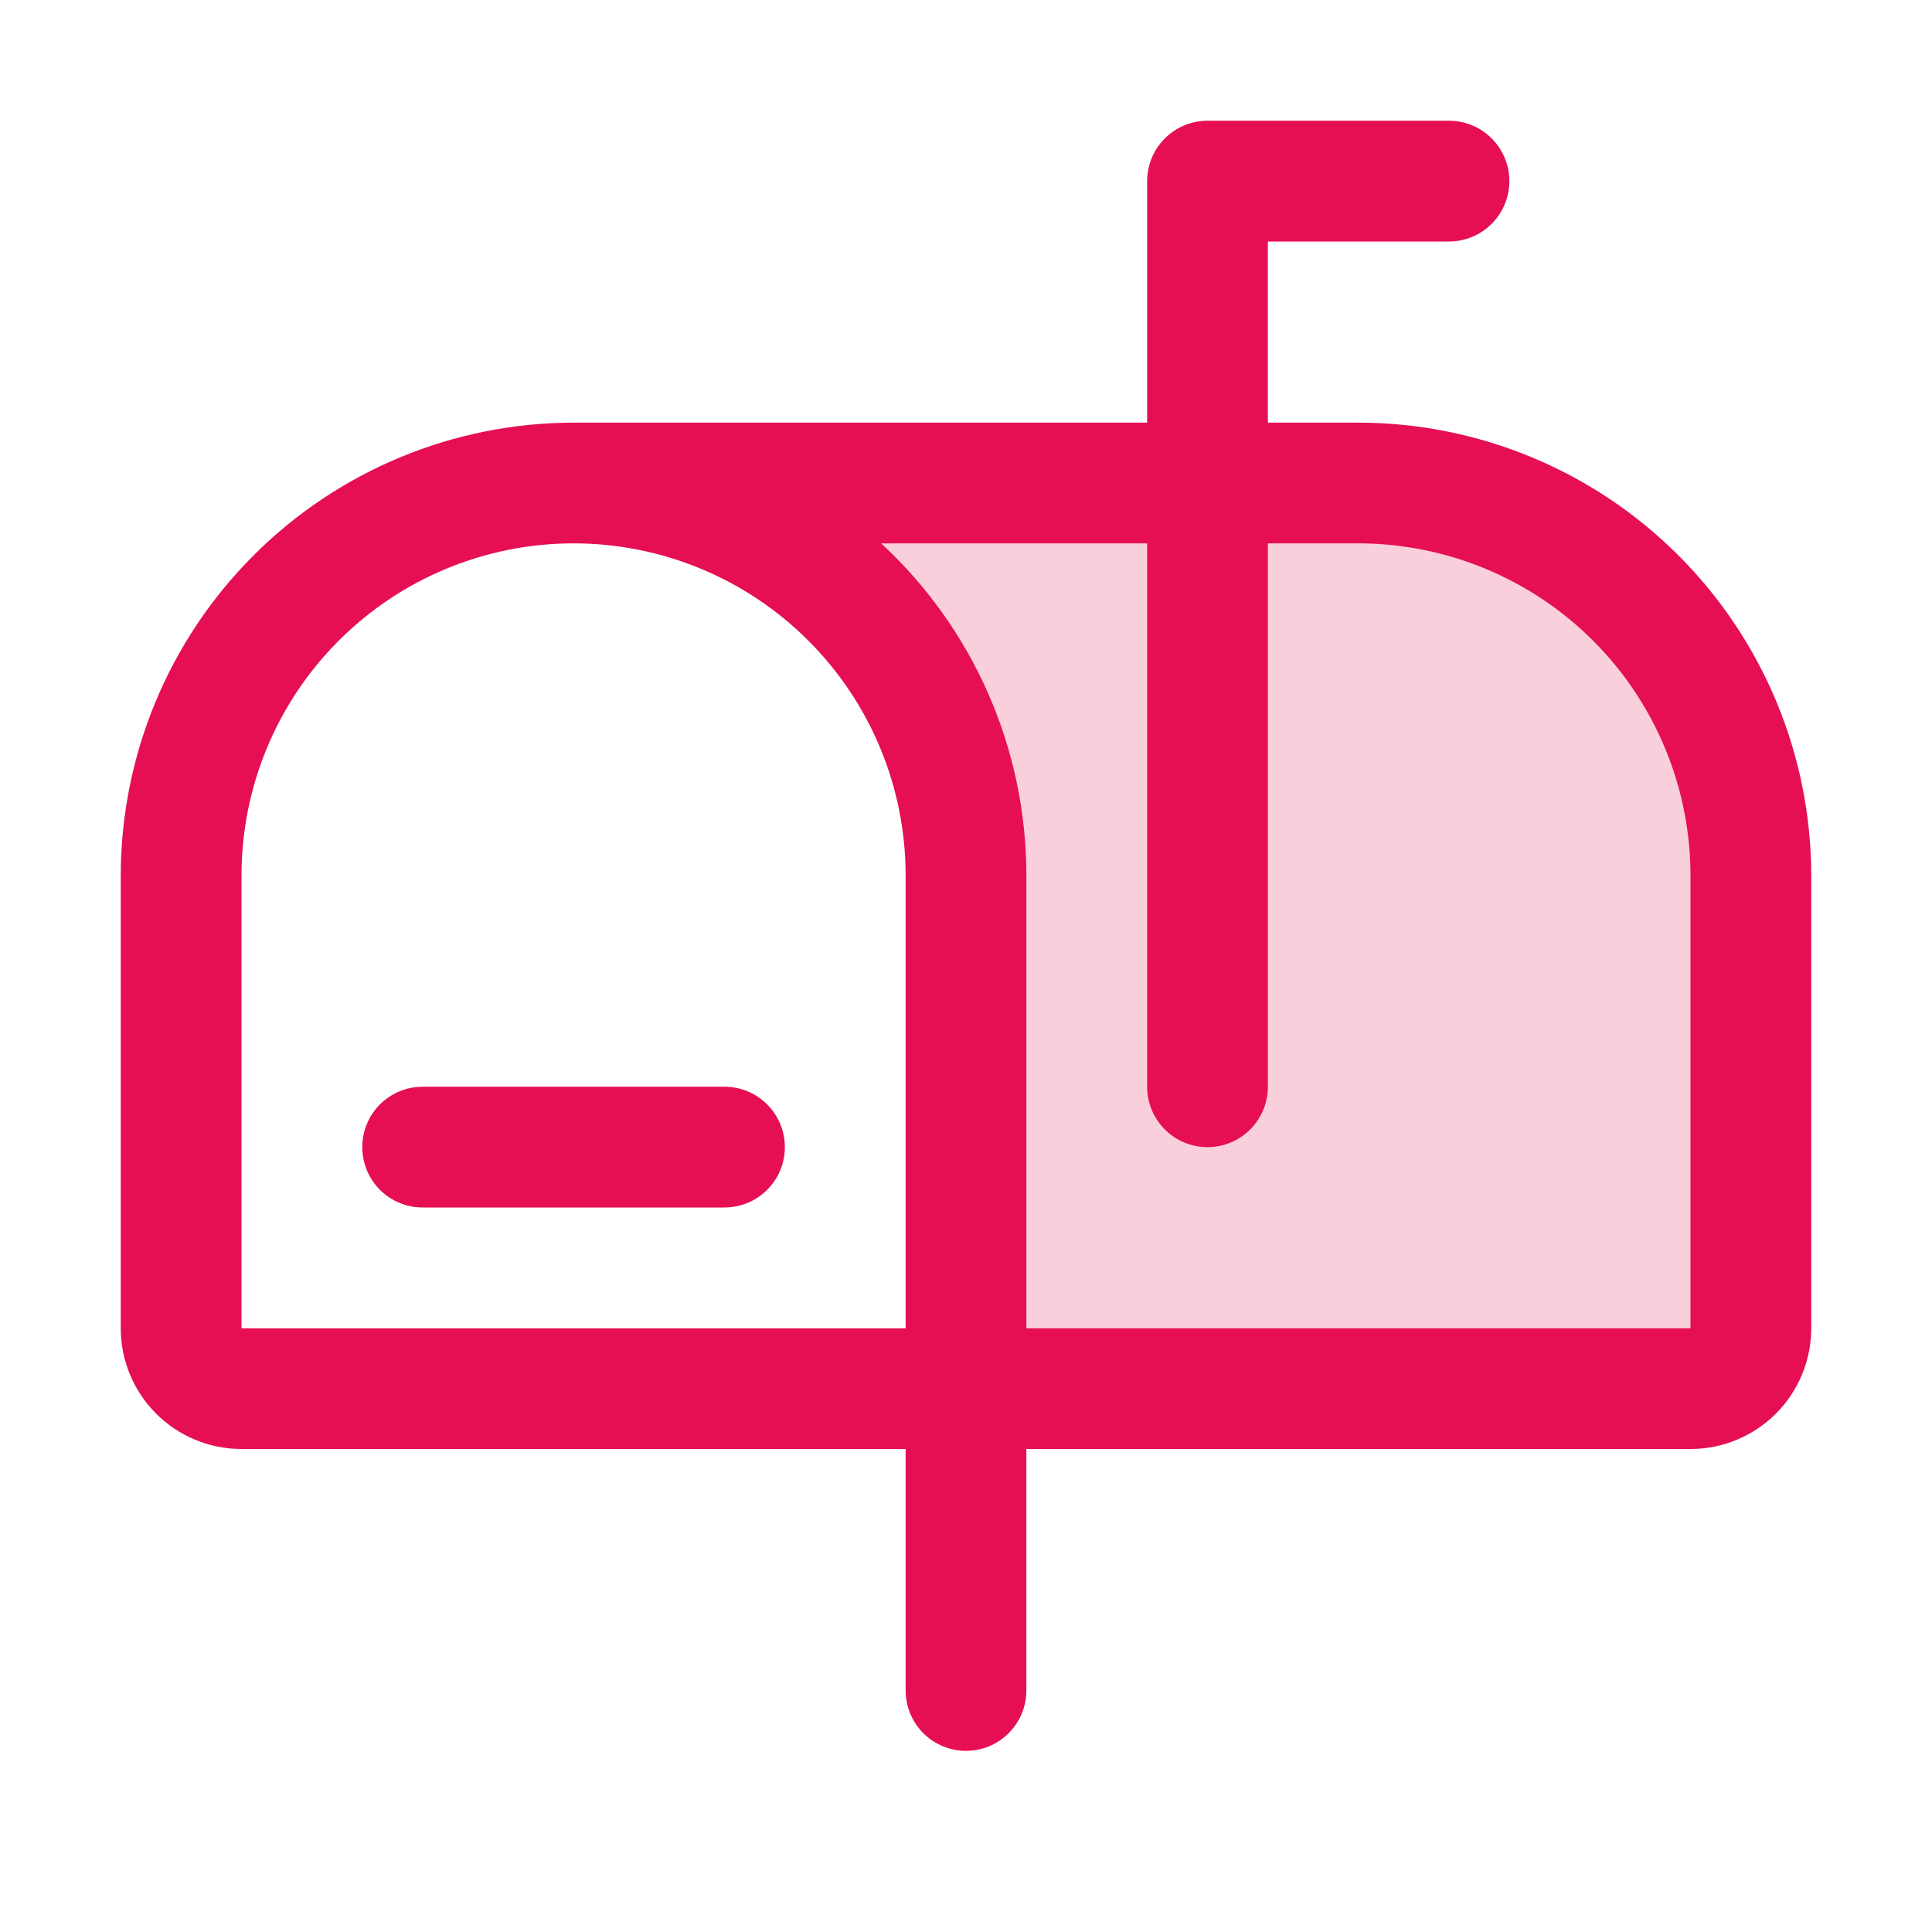 <svg width="45" height="45" viewBox="0 0 45 45" fill="none" xmlns="http://www.w3.org/2000/svg">
<path opacity="0.2" d="M40.781 20.391V30.938C40.781 31.311 40.633 31.668 40.369 31.932C40.106 32.196 39.748 32.344 39.375 32.344H22.5V20.391C22.5 17.966 21.537 15.641 19.823 13.927C18.109 12.213 15.784 11.25 13.359 11.25H31.641C34.065 11.25 36.39 12.213 38.104 13.927C39.818 15.641 40.781 17.966 40.781 20.391Z" fill="#E60F53"/>
<path d="M18.281 26.719C18.281 27.092 18.133 27.449 17.869 27.713C17.606 27.977 17.248 28.125 16.875 28.125H9.844C9.471 28.125 9.113 27.977 8.849 27.713C8.586 27.449 8.438 27.092 8.438 26.719C8.438 26.346 8.586 25.988 8.849 25.724C9.113 25.461 9.471 25.312 9.844 25.312H16.875C17.248 25.312 17.606 25.461 17.869 25.724C18.133 25.988 18.281 26.346 18.281 26.719ZM42.188 20.391V30.938C42.188 31.683 41.891 32.399 41.364 32.926C40.836 33.454 40.121 33.75 39.375 33.75H23.906V39.375C23.906 39.748 23.758 40.106 23.494 40.369C23.231 40.633 22.873 40.781 22.5 40.781C22.127 40.781 21.769 40.633 21.506 40.369C21.242 40.106 21.094 39.748 21.094 39.375V33.75H5.625C4.879 33.75 4.164 33.454 3.636 32.926C3.109 32.399 2.812 31.683 2.812 30.938V20.391C2.816 17.594 3.928 14.914 5.905 12.937C7.882 10.959 10.563 9.847 13.359 9.844H26.719V4.219C26.719 3.846 26.867 3.488 27.131 3.224C27.394 2.961 27.752 2.812 28.125 2.812H33.75C34.123 2.812 34.481 2.961 34.744 3.224C35.008 3.488 35.156 3.846 35.156 4.219C35.156 4.592 35.008 4.949 34.744 5.213C34.481 5.477 34.123 5.625 33.75 5.625H29.531V9.844H31.641C34.437 9.847 37.118 10.959 39.095 12.937C41.072 14.914 42.184 17.594 42.188 20.391ZM21.094 30.938V20.391C21.094 18.339 20.279 16.372 18.828 14.922C17.378 13.471 15.411 12.656 13.359 12.656C11.308 12.656 9.341 13.471 7.89 14.922C6.44 16.372 5.625 18.339 5.625 20.391V30.938H21.094ZM39.375 20.391C39.373 18.34 38.557 16.374 37.107 14.924C35.657 13.474 33.691 12.659 31.641 12.656H29.531V25.312C29.531 25.686 29.383 26.043 29.119 26.307C28.856 26.571 28.498 26.719 28.125 26.719C27.752 26.719 27.394 26.571 27.131 26.307C26.867 26.043 26.719 25.686 26.719 25.312V12.656H20.523C21.59 13.642 22.442 14.838 23.024 16.169C23.606 17.5 23.907 18.938 23.906 20.391V30.938H39.375V20.391Z" fill="#E60F53"/>
</svg>
